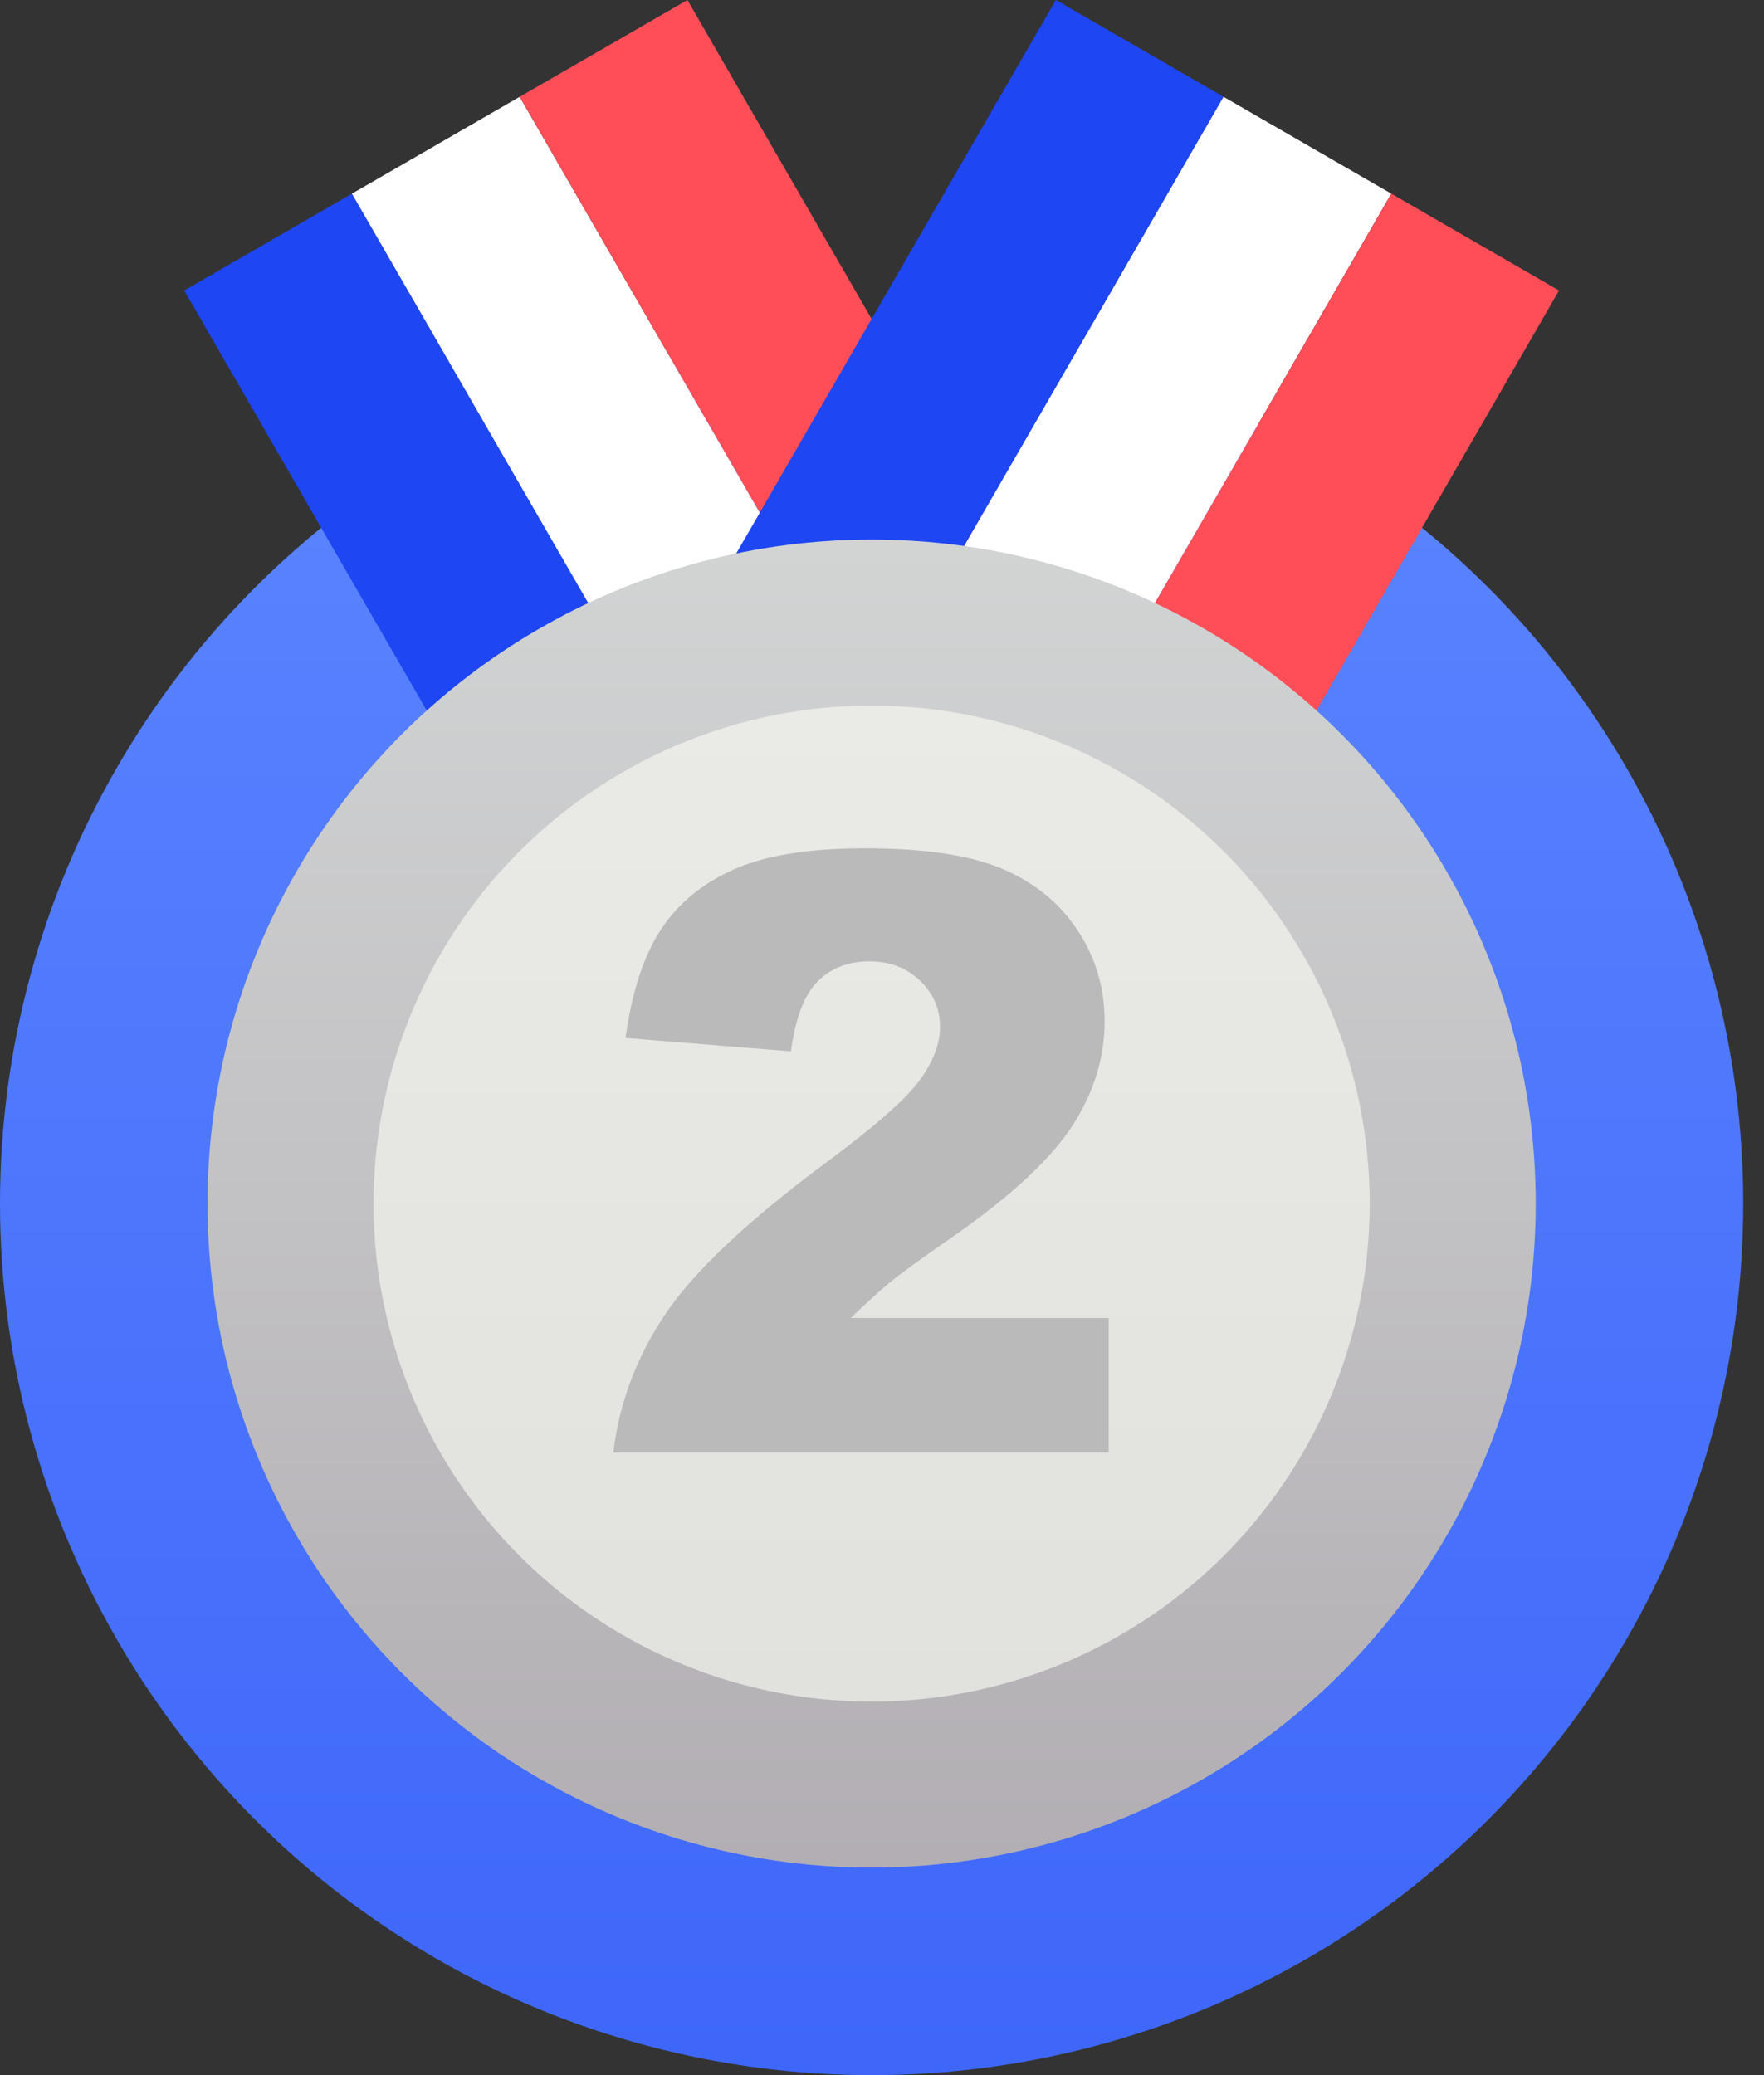 <?xml version="1.0" encoding="UTF-8"?>
<svg width="34px" height="40px" viewBox="0 0 34 40" version="1.1" xmlns="http://www.w3.org/2000/svg" xmlns:xlink="http://www.w3.org/1999/xlink">
    <rect x="0" y="0" width="34" height="40" fill="#333333" stroke="none"/>
    <!-- Generator: Sketch 51 (57462) - http://www.bohemiancoding.com/sketch -->
    <title>Group 16 Copy</title>
    <desc>Created with Sketch.</desc>
    <defs>
        <linearGradient x1="50%" y1="100%" x2="50%" y2="0%" id="linearGradient-1">
            <stop stop-color="#3E67FA" offset="0%"></stop>
            <stop stop-color="#5B85FF" offset="100%"></stop>
        </linearGradient>
        <linearGradient x1="50%" y1="0%" x2="50%" y2="100%" id="linearGradient-2">
            <stop stop-color="#D2D4D4" offset="0%"></stop>
            <stop stop-color="#B2AEB3" offset="100%"></stop>
        </linearGradient>
        <linearGradient x1="50%" y1="0%" x2="50%" y2="100%" id="linearGradient-3">
            <stop stop-color="#EAEAE6" offset="0%"></stop>
            <stop stop-color="#E1E1DE" offset="100%"></stop>
        </linearGradient>
    </defs>
    <g id="首页-蓝色" stroke="none" stroke-width="1" fill="none" fill-rule="evenodd">
        <g id="icon-蓝色" transform="translate(-628, -126)">
            <g id="Group-16-Copy" transform="translate(628, 126)">
                <circle id="Oval-8" fill="url(#linearGradient-1)" cx="16.8" cy="23.2" r="16.8"></circle>
                <g id="Group-14-Copy" transform="translate(12, 9.035) scale(1, -1) rotate(30) translate(-12, -9.035) translate(6.4, 1.835)">
                    <rect id="Rectangle-19" fill="#1E46F2" x="0" y="0" width="3.733" height="14.4"></rect>
                    <rect id="Rectangle-19-Copy" fill="#FFFFFF" x="3.733" y="0" width="3.733" height="14.4"></rect>
                    <rect id="Rectangle-19-Copy-2" fill="#FF4E57" x="7.467" y="0" width="3.733" height="14.4"></rect>
                </g>
                <g id="Group-14" transform="translate(21.6, 9.035) rotate(30) translate(-21.6, -9.035) translate(16, 1.835)">
                    <rect id="Rectangle-19" fill="#1E46F2" x="0" y="0" width="3.733" height="14.4"></rect>
                    <rect id="Rectangle-19-Copy" fill="#FFFFFF" x="3.733" y="0" width="3.733" height="14.4"></rect>
                    <rect id="Rectangle-19-Copy-2" fill="#FF4E57" x="7.467" y="0" width="3.733" height="14.4"></rect>
                </g>
                <circle id="Oval-9" fill="url(#linearGradient-2)" cx="16.8" cy="23.2" r="12.8"></circle>
                <circle id="Oval-9-Copy" fill="url(#linearGradient-3)" cx="16.8" cy="23.2" r="9.6"></circle>
                <path d="M21.369,28 L11.822,28 C11.931,27.057 12.263,26.171 12.818,25.34 C13.373,24.509 14.413,23.529 15.939,22.398 C16.871,21.706 17.468,21.18 17.728,20.82 C17.989,20.461 18.119,20.12 18.119,19.797 C18.119,19.448 17.99,19.15 17.732,18.902 C17.474,18.655 17.15,18.531 16.759,18.531 C16.353,18.531 16.021,18.659 15.763,18.914 C15.505,19.169 15.332,19.62 15.244,20.266 L12.056,20.008 C12.181,19.112 12.41,18.413 12.744,17.91 C13.077,17.408 13.547,17.022 14.154,16.754 C14.761,16.486 15.601,16.352 16.673,16.352 C17.793,16.352 18.664,16.479 19.287,16.734 C19.909,16.99 20.399,17.382 20.755,17.91 C21.112,18.439 21.291,19.031 21.291,19.688 C21.291,20.385 21.086,21.052 20.677,21.688 C20.268,22.323 19.525,23.021 18.447,23.781 C17.806,24.224 17.378,24.534 17.162,24.711 C16.946,24.888 16.692,25.12 16.4,25.406 L21.369,25.406 L21.369,28 Z" id="2" fill="#BABABA"></path>
            </g>
        </g>
    </g>
</svg>